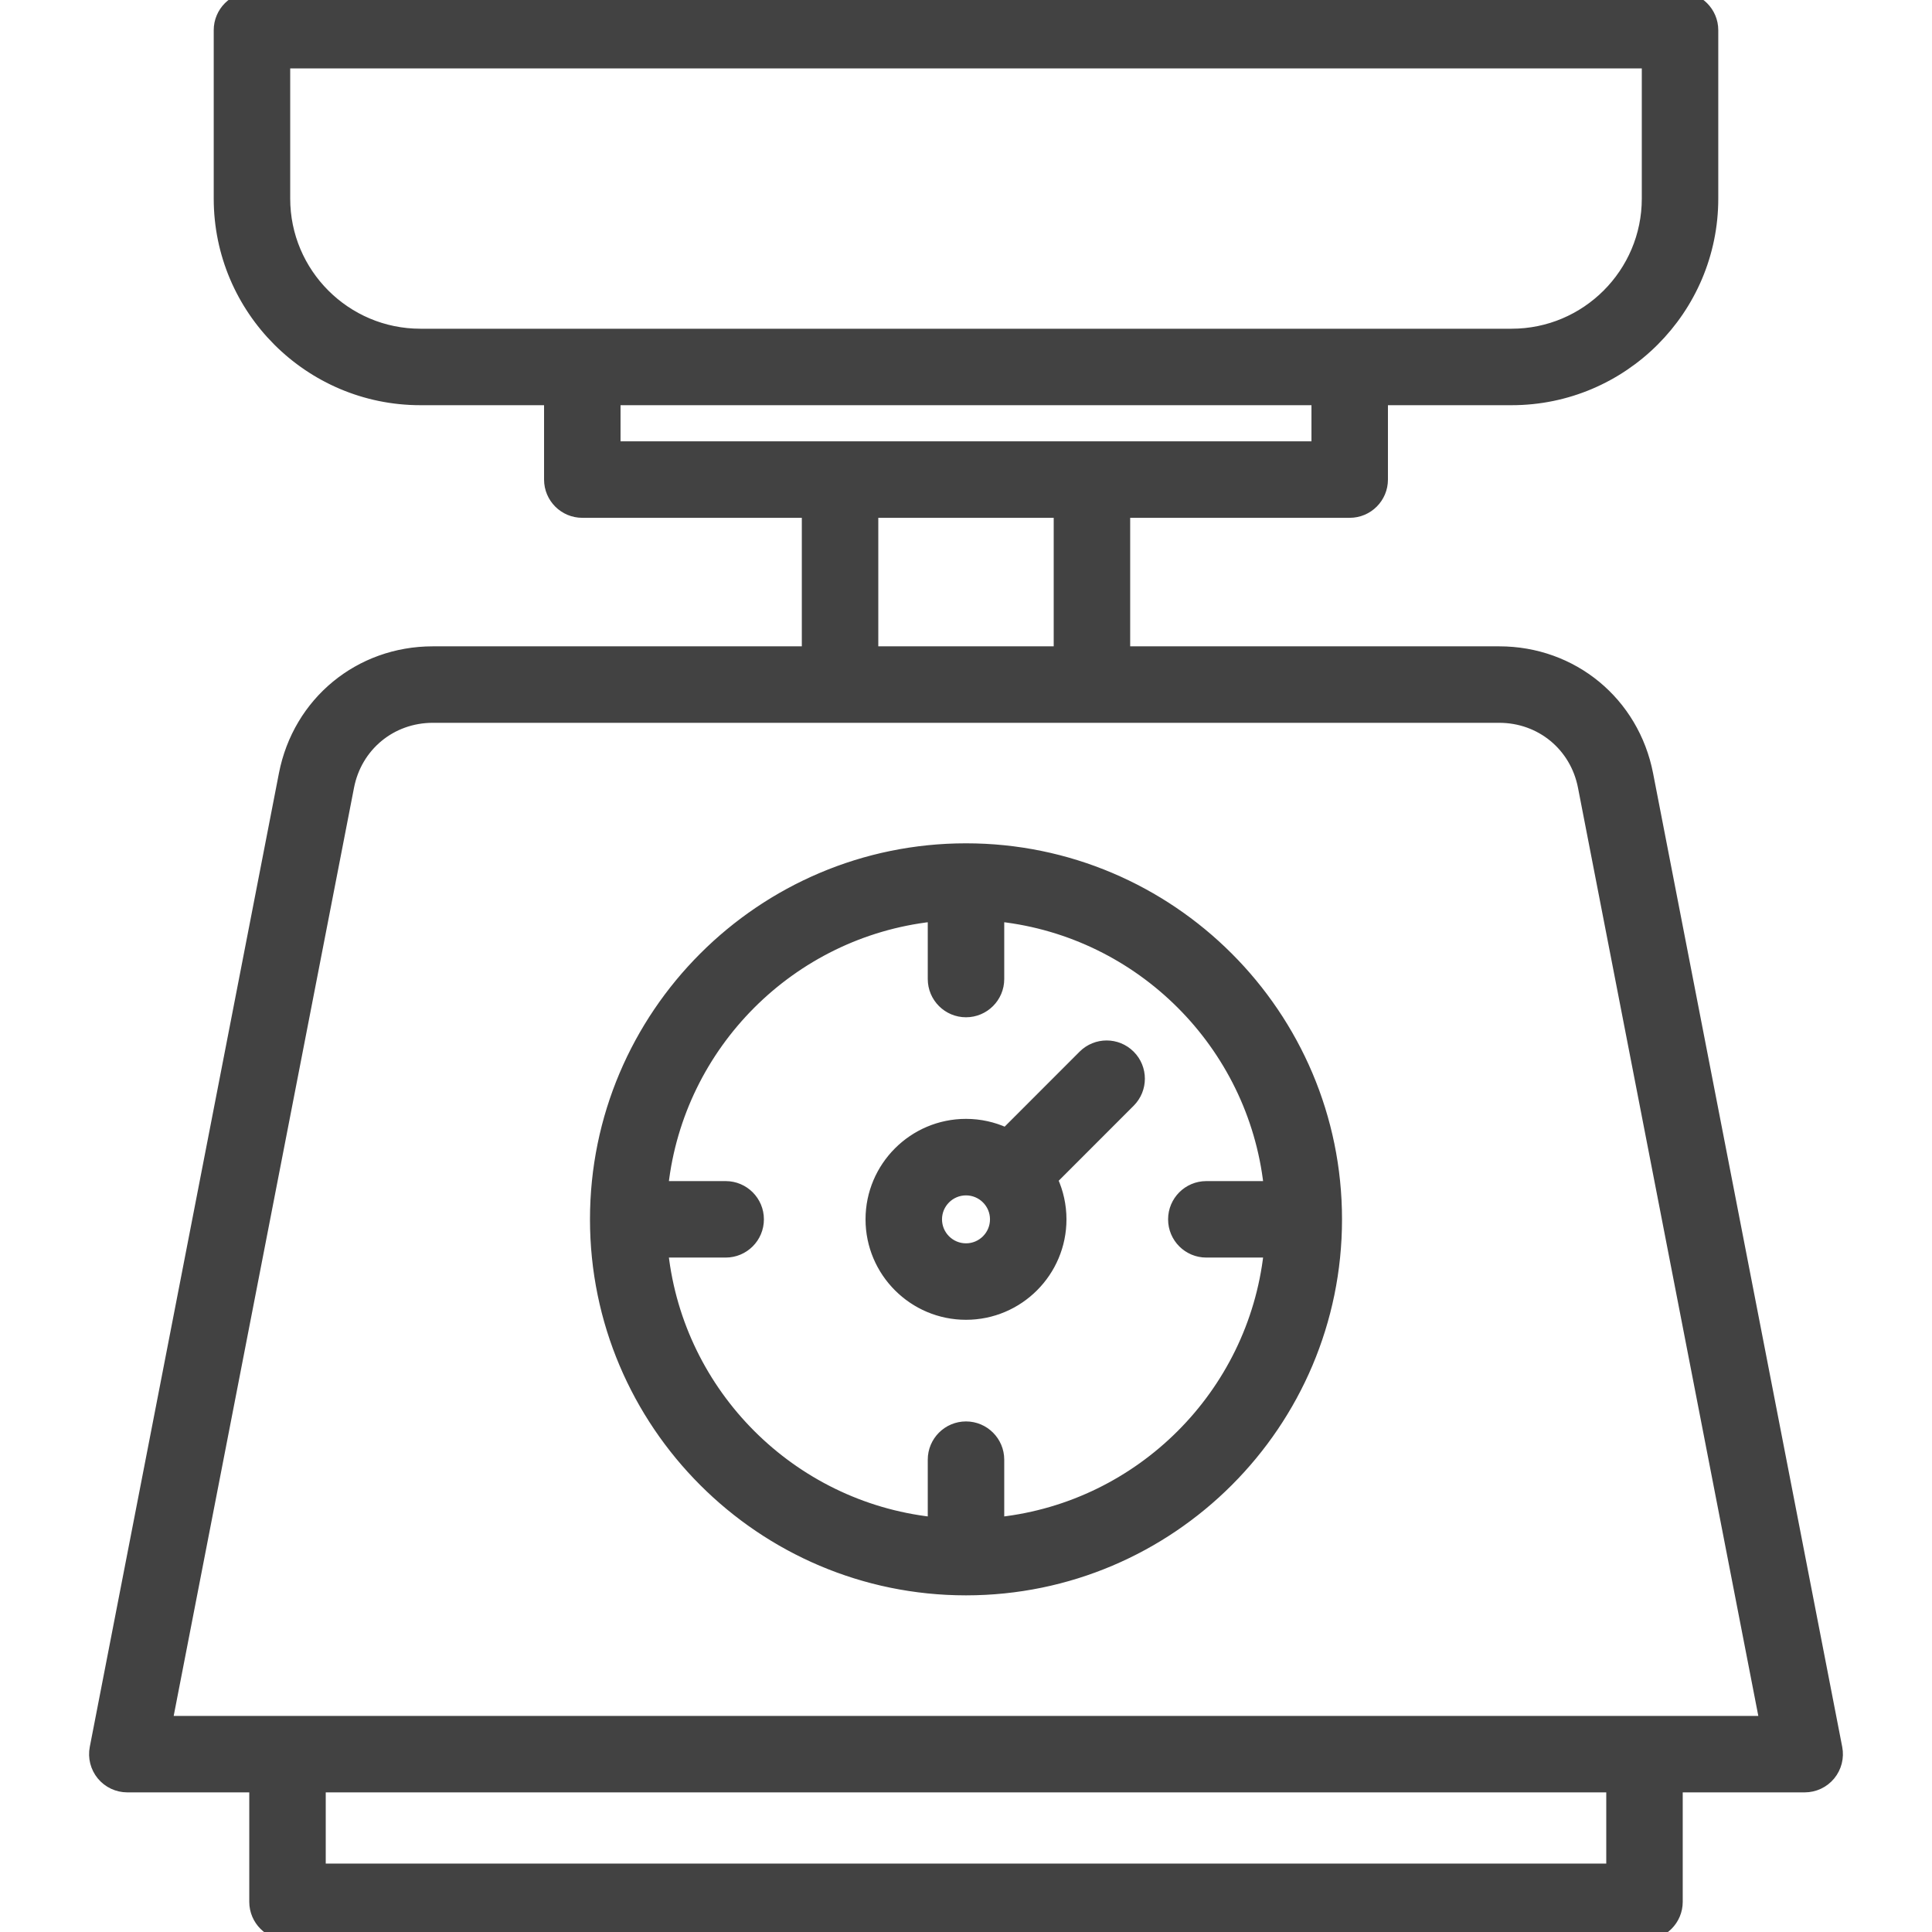 <svg width="48" height="48" viewBox="0 0 48 48" fill="none" xmlns="http://www.w3.org/2000/svg">
<g clip-path="url(#clip0_551_792)">
<path d="M24.005 39.536C29.099 39.534 33.242 35.389 33.242 30.294C33.242 25.198 29.096 21.052 24 21.052C18.904 21.052 14.758 25.198 14.758 30.294C14.758 35.389 18.901 39.534 23.995 39.536M24.005 39.536C24.004 39.536 24.003 39.536 24.002 39.536C24.005 39.536 24.008 39.536 24.007 39.536L24.007 39.536C24.007 39.536 24.006 39.536 24.005 39.536ZM24.005 39.536C24.003 39.536 24.002 39.537 24 39.537C23.998 39.537 23.997 39.536 23.995 39.536M23.995 39.536C23.996 39.536 23.997 39.536 23.997 39.536C23.995 39.536 23.994 39.536 23.993 39.536M23.995 39.536C23.994 39.536 23.993 39.536 23.993 39.536M23.993 39.536C23.993 39.536 23.993 39.536 23.993 39.536L23.993 39.536C23.993 39.536 23.993 39.536 23.993 39.536ZM37.247 16.158H27.979V12.765H33.533C34.003 12.765 34.383 12.384 34.383 11.915V9.967H37.556C40.332 9.967 42.59 7.709 42.59 4.934V0.75C42.59 0.281 42.209 -0.1 41.74 -0.1H6.26C5.79 -0.1 5.41 0.281 5.41 0.75V4.934C5.41 7.709 7.668 9.967 10.444 9.967H13.617V11.915C13.617 12.384 13.997 12.765 14.467 12.765H20.021V16.158H10.753C8.912 16.158 7.38 17.421 7.028 19.229L2.329 43.419C2.329 43.419 2.329 43.419 2.329 43.419C2.28 43.668 2.346 43.926 2.507 44.122C2.669 44.318 2.909 44.431 3.163 44.431H6.293V47.25C6.293 47.719 6.674 48.1 7.143 48.1H40.857C41.326 48.1 41.707 47.719 41.707 47.25V44.431H44.837C45.091 44.431 45.331 44.318 45.493 44.122L45.493 44.122C45.654 43.926 45.72 43.668 45.671 43.419L40.972 19.229C40.62 17.422 39.088 16.158 37.247 16.158ZM21.721 16.158V12.765H26.279V16.158H21.721ZM26.893 26.199L26.893 26.199L24.983 28.11C24.683 27.974 24.35 27.898 24 27.898C22.679 27.898 21.604 28.973 21.604 30.294C21.604 31.616 22.679 32.69 24 32.69C25.321 32.69 26.396 31.616 26.396 30.294C26.396 29.945 26.32 29.612 26.185 29.312L28.095 27.401L28.095 27.401C28.427 27.069 28.427 26.531 28.095 26.199L28.095 26.199C27.763 25.867 27.225 25.867 26.893 26.199ZM7.11 4.934V1.6H40.89V4.934C40.89 6.772 39.394 8.267 37.556 8.267H10.444C8.605 8.267 7.11 6.772 7.11 4.934ZM15.317 9.967H32.683V11.065H15.317V9.967ZM7.993 46.4V44.431H40.007V46.4H7.993ZM4.194 42.731L8.697 19.553C8.891 18.554 9.736 17.858 10.753 17.858H37.247C38.264 17.858 39.109 18.554 39.303 19.553L43.806 42.731H4.194ZM23.15 36.265V37.788C19.669 37.396 16.898 34.625 16.506 31.144H18.029C18.499 31.144 18.879 30.764 18.879 30.294C18.879 29.825 18.499 29.444 18.029 29.444H16.506C16.898 25.964 19.669 23.193 23.15 22.8V24.324C23.15 24.793 23.531 25.174 24 25.174C24.469 25.174 24.85 24.793 24.85 24.324V22.8C28.331 23.193 31.102 25.964 31.494 29.444H29.971C29.501 29.444 29.121 29.825 29.121 30.294C29.121 30.764 29.501 31.144 29.971 31.144H31.494C31.102 34.625 28.331 37.396 24.85 37.788V36.265C24.85 35.796 24.469 35.415 24 35.415C23.531 35.415 23.15 35.796 23.15 36.265ZM24 30.99C23.616 30.99 23.304 30.678 23.304 30.294C23.304 29.911 23.616 29.599 24 29.599C24.384 29.599 24.696 29.911 24.696 30.294C24.696 30.678 24.384 30.99 24 30.99Z" fill="#424242" stroke="#424242" stroke-width="0.2"/>
</g>
<defs>
<clipPath id="clip0_551_792">
<rect width="48" height="48" fill="white"/>
</clipPath>
</defs>
</svg>
